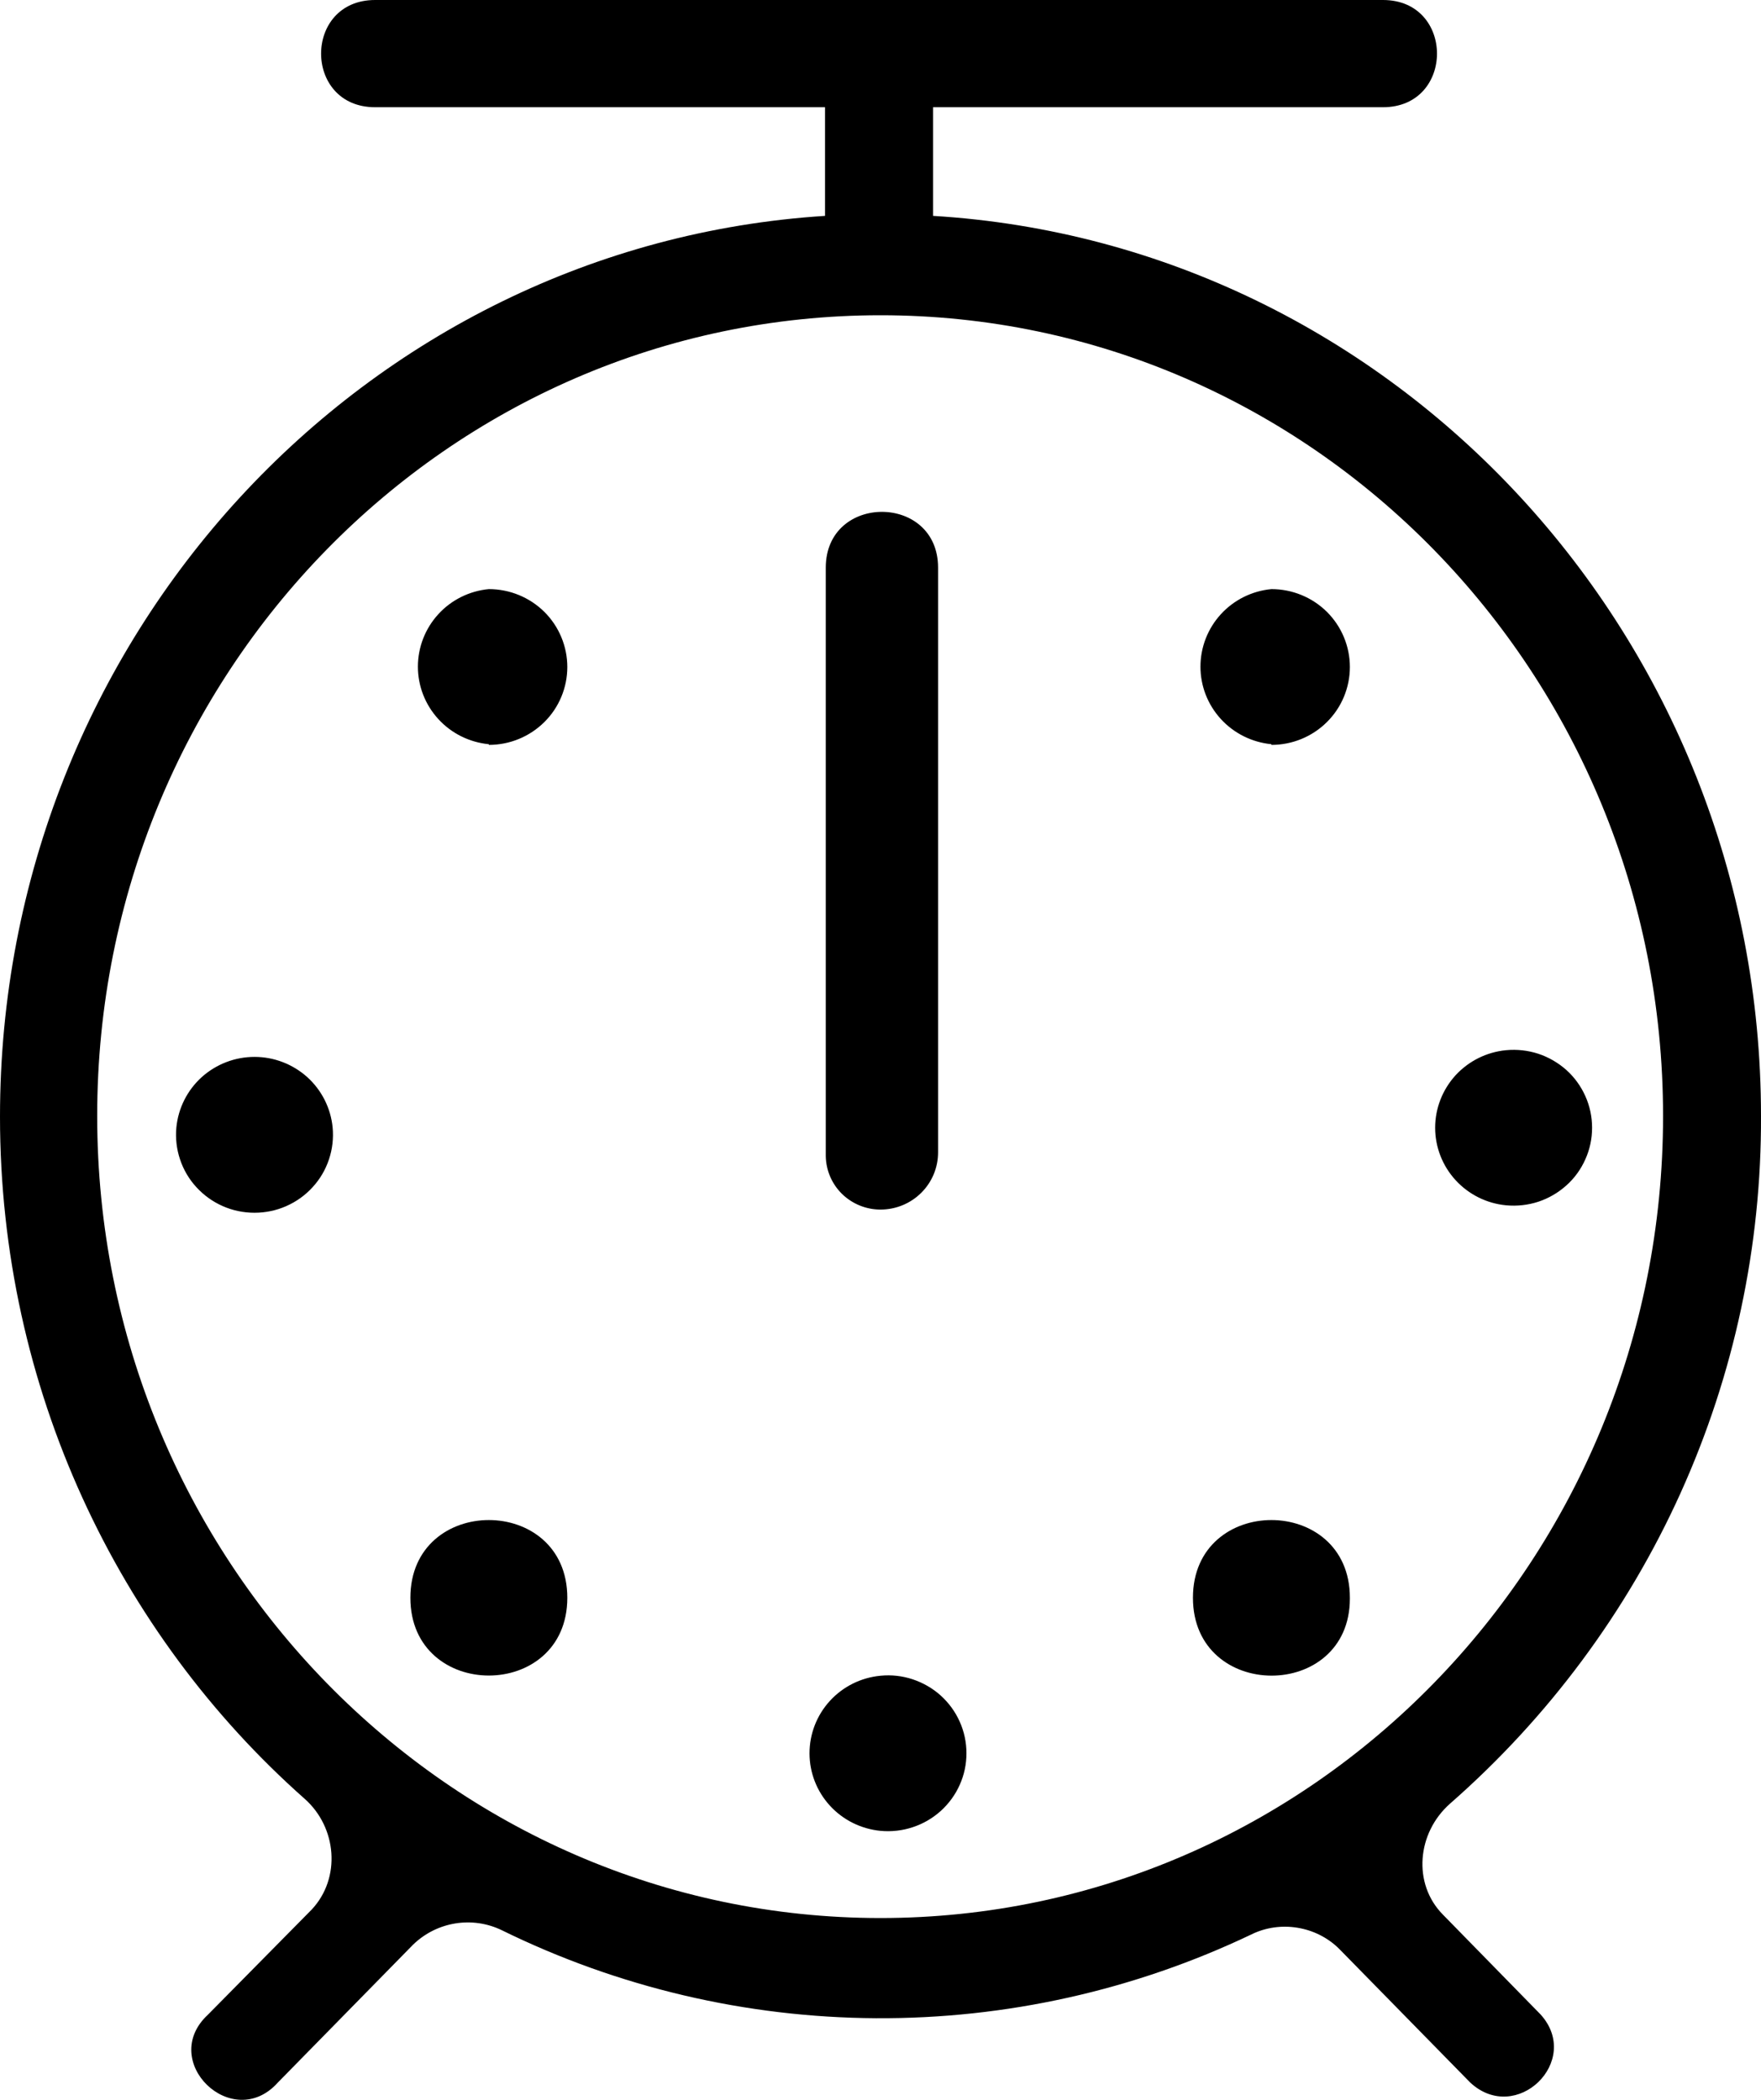 <svg width="26" height="31" viewBox="0 0 26 31" fill="currentcolor" xmlns="http://www.w3.org/2000/svg">
<path d="M5.538 0C4.475 0 4.475 1.583 5.538 1.583H12.181V3.187C5.379 3.62 0 9.414 0 16.485C0 20.496 1.743 24.116 4.496 26.554C4.975 26.976 5.038 27.725 4.603 28.19L3.072 29.741C2.328 30.427 3.433 31.493 4.103 30.744L6.101 28.707C6.452 28.369 6.973 28.285 7.409 28.496C9.127 29.34 11.017 29.784 12.934 29.795C14.851 29.806 16.746 29.383 18.474 28.559C18.899 28.348 19.431 28.433 19.771 28.77L21.706 30.744C22.386 31.377 23.364 30.427 22.747 29.741L21.302 28.264C20.855 27.81 20.919 27.061 21.408 26.628C22.858 25.358 24.019 23.796 24.811 22.045C25.603 20.294 26.008 18.394 26 16.475C26 9.404 20.589 3.599 13.776 3.187V1.583H20.419C21.482 1.583 21.482 0 20.419 0H5.538ZM1.435 16.475C1.435 9.942 6.612 4.654 13 4.654C19.378 4.654 24.554 9.942 24.554 16.475C24.554 23.018 19.378 28.316 13 28.316C6.622 28.316 1.435 23.018 1.435 16.475ZM12.192 8.38C12.192 7.282 13.85 7.282 13.85 8.38V17.013C13.85 17.237 13.761 17.452 13.601 17.61C13.442 17.768 13.226 17.857 13 17.857C12.787 17.857 12.584 17.774 12.432 17.626C12.281 17.478 12.195 17.277 12.192 17.066V8.38ZM7.217 10.997C7.525 10.997 7.819 10.876 8.037 10.66C8.254 10.445 8.376 10.152 8.376 9.847C8.376 9.542 8.254 9.249 8.037 9.033C7.819 8.818 7.525 8.697 7.217 8.697C6.931 8.724 6.664 8.856 6.471 9.068C6.277 9.28 6.17 9.556 6.17 9.842C6.17 10.128 6.277 10.403 6.471 10.615C6.664 10.827 6.931 10.959 7.217 10.987V10.997ZM18.772 10.997C19.079 10.997 19.374 10.876 19.591 10.66C19.808 10.445 19.93 10.152 19.93 9.847C19.93 9.542 19.808 9.249 19.591 9.033C19.374 8.818 19.079 8.697 18.772 8.697C18.485 8.724 18.219 8.856 18.025 9.068C17.831 9.28 17.724 9.556 17.724 9.842C17.724 10.128 17.831 10.403 18.025 10.615C18.219 10.827 18.485 10.959 18.772 10.987V10.997ZM8.376 23.588C8.376 25.119 6.059 25.119 6.059 23.588C6.059 22.058 8.376 22.058 8.376 23.588ZM13 27.029C13.161 27.044 13.323 27.026 13.476 26.975C13.629 26.925 13.77 26.843 13.89 26.735C14.009 26.627 14.105 26.496 14.17 26.349C14.236 26.203 14.269 26.044 14.269 25.884C14.269 25.723 14.236 25.565 14.17 25.418C14.105 25.271 14.009 25.14 13.89 25.032C13.77 24.924 13.629 24.843 13.476 24.792C13.323 24.741 13.161 24.723 13 24.739C12.713 24.766 12.447 24.898 12.253 25.11C12.059 25.322 11.952 25.598 11.952 25.884C11.952 26.17 12.059 26.445 12.253 26.657C12.447 26.869 12.713 27.001 13 27.029ZM4.911 16.644C4.926 16.803 4.908 16.964 4.857 17.116C4.806 17.269 4.724 17.409 4.615 17.527C4.507 17.646 4.374 17.741 4.226 17.806C4.079 17.871 3.919 17.904 3.758 17.904C3.596 17.904 3.436 17.871 3.289 17.806C3.141 17.741 3.009 17.646 2.9 17.527C2.791 17.409 2.709 17.269 2.658 17.116C2.607 16.964 2.589 16.803 2.604 16.644C2.632 16.359 2.765 16.095 2.978 15.902C3.192 15.71 3.469 15.603 3.758 15.603C4.046 15.603 4.323 15.71 4.537 15.902C4.75 16.095 4.883 16.359 4.911 16.644ZM22.237 17.794C22.398 17.809 22.56 17.791 22.713 17.741C22.866 17.69 23.007 17.608 23.127 17.5C23.247 17.393 23.342 17.261 23.407 17.114C23.473 16.968 23.506 16.809 23.506 16.649C23.506 16.489 23.473 16.33 23.407 16.183C23.342 16.037 23.247 15.905 23.127 15.797C23.007 15.69 22.866 15.608 22.713 15.557C22.56 15.507 22.398 15.489 22.237 15.504C21.95 15.531 21.684 15.664 21.49 15.875C21.297 16.087 21.189 16.363 21.189 16.649C21.189 16.935 21.297 17.211 21.49 17.422C21.684 17.634 21.95 17.767 22.237 17.794ZM19.93 23.599C19.93 25.119 17.613 25.119 17.613 23.588C17.613 22.058 19.93 22.058 19.93 23.588V23.599Z"/>
</svg>
